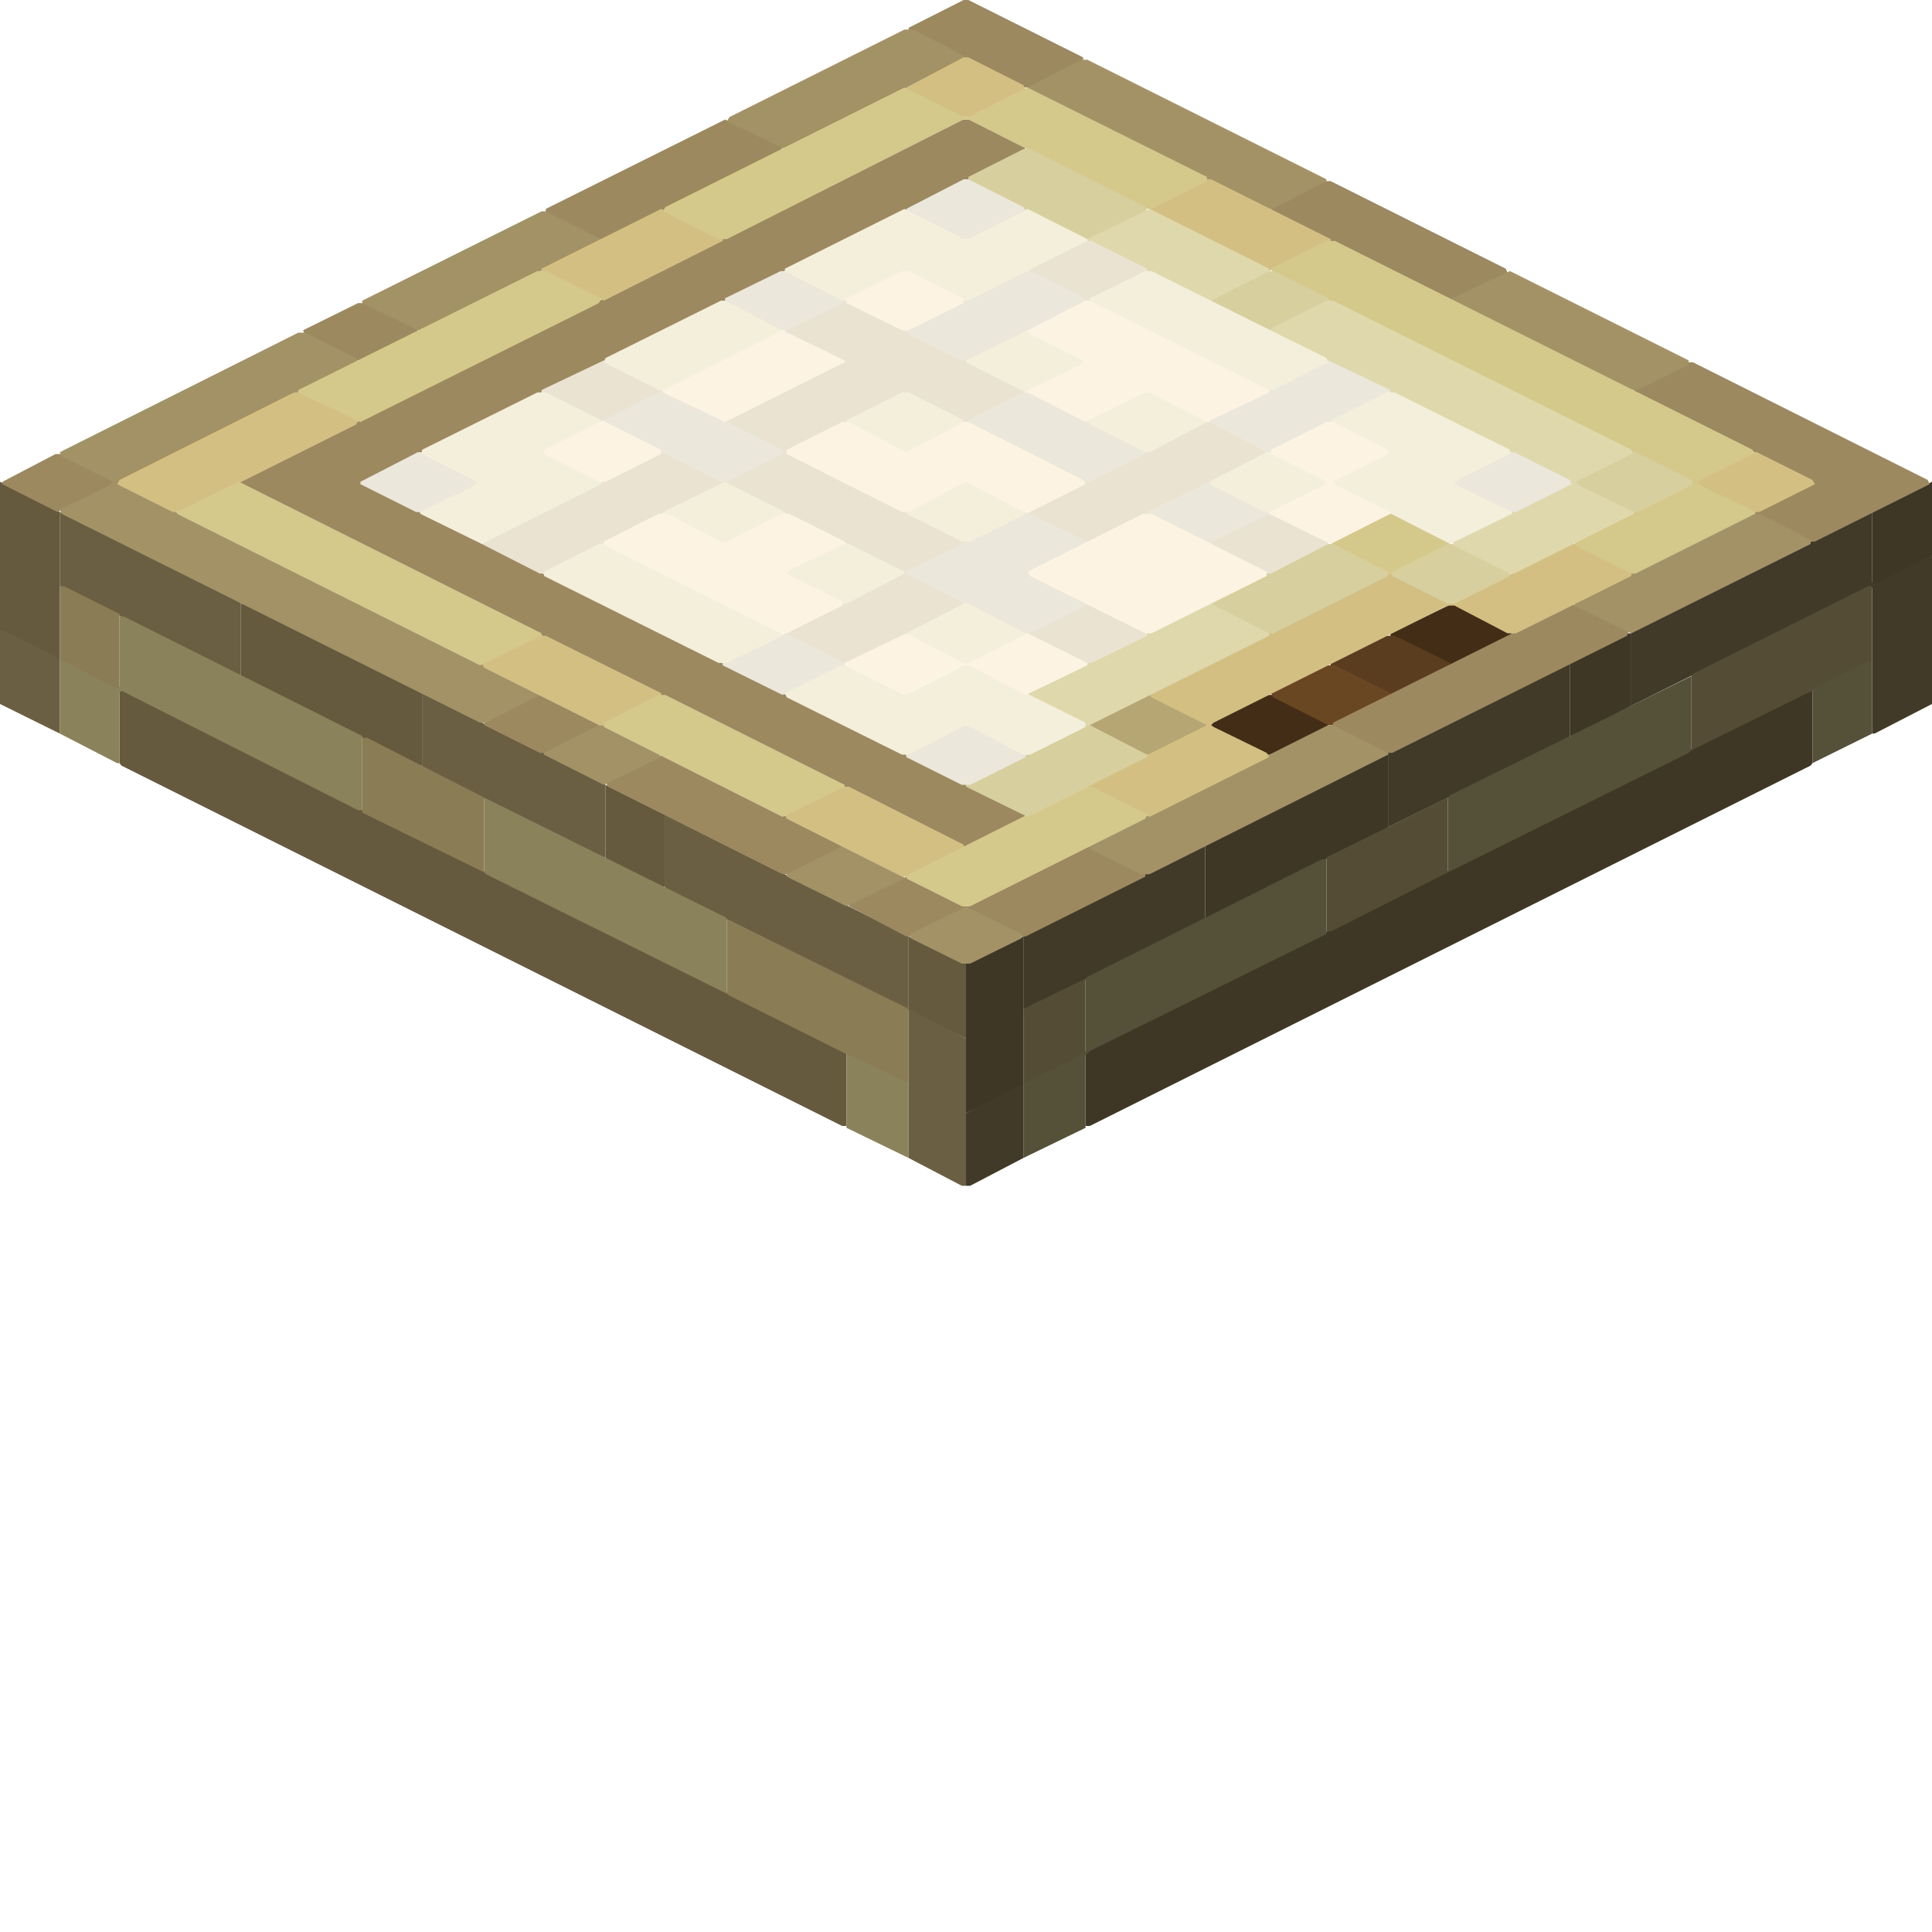 <svg height="32" width="32" viewBox="0 0 32 32"><defs /><path d="M 20.06,11.97 L 20.06,12.04 L 20.98,12.50 L 21.09,12.50 L 22.00,12.04 L 22.00,11.97 L 21.09,11.51 L 20.98,11.51 Z" fill="#432d17" stroke="none" /><path d="M 23.03,10.49 L 23.03,10.53 L 24.02,11.02 L 25.04,10.53 L 25.04,10.49 L 24.05,10.00 Z" fill="#432d17" stroke="none" /><path d="M 22.04,10.98 L 22.04,11.02 L 23.03,11.51 L 24.02,11.02 L 24.02,10.98 L 23.10,10.53 L 22.96,10.53 Z" fill="#5a3d1f" stroke="none" /><path d="M 21.05,11.48 L 21.09,11.55 L 22.00,12.01 L 22.08,12.01 L 23.03,11.51 L 23.03,11.48 L 22.11,11.02 L 21.97,11.02 Z" fill="#6a4723" stroke="none" /><path d="M 16.95,15.51 L 16.00,15.96 L 16.00,18.44 L 16.95,17.98 Z" fill="#3e3726" stroke="none" /><path d="M 22.99,12.50 L 22.92,12.50 L 19.96,13.99 L 19.96,15.22 L 22.96,13.74 L 22.99,13.70 Z" fill="#3e3726" stroke="none" /><path d="M 30.02,11.44 L 29.95,11.44 L 18.01,17.41 L 17.98,17.45 L 17.98,18.65 L 18.05,18.65 L 29.99,12.68 L 30.02,12.64 Z" fill="#3e3726" stroke="none" /><path d="M 27.02,10.49 L 26.95,10.49 L 26.00,10.98 L 26.00,12.19 L 26.07,12.19 L 27.02,11.69 Z" fill="#3e3726" stroke="none" /><path d="M 32.00,7.98 L 31.01,8.48 L 31.01,9.68 L 31.08,9.68 L 32.00,9.22 Z" fill="#3e3726" stroke="none" /><path d="M 16.95,17.98 L 16.88,17.98 L 16.00,18.44 L 16.00,19.64 L 16.07,19.64 L 16.95,19.18 Z" fill="#413a29" stroke="none" /><path d="M 19.96,14.02 L 19.89,14.02 L 16.99,15.47 L 16.95,15.51 L 16.95,16.71 L 17.02,16.71 L 19.92,15.26 L 19.96,15.22 Z" fill="#413a29" stroke="none" /><path d="M 26.00,10.98 L 22.99,12.47 L 22.99,13.70 L 26.00,12.22 Z" fill="#413a29" stroke="none" /><path d="M 32.00,9.22 L 31.93,9.22 L 31.05,9.68 L 31.01,9.64 L 31.01,8.48 L 30.98,8.48 L 27.02,10.45 L 27.02,11.69 L 30.98,9.71 L 31.01,9.75 L 31.01,12.15 L 31.05,12.15 L 32.00,11.66 Z" fill="#413a29" stroke="none" /><path d="M 17.98,16.21 L 16.95,16.71 L 16.95,17.94 L 17.02,17.94 L 17.98,17.45 Z" fill="#554c35" stroke="none" /><path d="M 23.98,13.21 L 21.97,14.20 L 21.97,15.43 L 22.04,15.43 L 23.98,14.45 Z" fill="#554c35" stroke="none" /><path d="M 31.01,9.71 L 30.94,9.71 L 28.04,11.16 L 28.01,11.20 L 28.01,12.43 L 31.01,10.95 Z" fill="#554c35" stroke="none" /><path d="M 21.97,14.23 L 21.90,14.23 L 18.01,16.18 L 17.98,16.21 L 17.98,17.41 L 17.91,17.48 L 16.95,17.94 L 16.95,19.18 L 17.98,18.68 L 17.98,17.48 L 18.05,17.41 L 21.97,15.47 Z" fill="#555038" stroke="none" /><path d="M 28.01,11.20 L 24.02,13.17 L 23.98,13.21 L 23.98,14.45 L 27.97,12.47 L 28.01,12.43 Z" fill="#555038" stroke="none" /><path d="M 31.01,10.95 L 30.94,10.95 L 30.02,11.41 L 30.02,12.64 L 31.01,12.15 Z" fill="#555038" stroke="none" /><path d="M 15.05,15.51 L 15.05,16.74 L 16.00,17.20 L 16.00,15.96 Z" fill="#65593e" stroke="none" /><path d="M 10.03,13.00 L 10.03,14.23 L 10.95,14.69 L 11.02,14.69 L 11.02,13.49 Z" fill="#65593e" stroke="none" /><path d="M 1.98,11.44 L 1.98,12.64 L 2.01,12.68 L 13.95,18.65 L 14.02,18.65 L 14.02,17.45 L 13.99,17.41 L 2.05,11.44 Z" fill="#65593e" stroke="none" /><path d="M 3.99,10.00 L 3.99,11.20 L 4.03,11.23 L 6.92,12.68 L 6.99,12.68 L 6.99,11.48 L 6.96,11.44 L 4.06,10.00 Z" fill="#65593e" stroke="none" /><path d="M 0.00,7.98 L 0.00,10.45 L 0.92,10.91 L 0.99,10.91 L 0.99,8.48 Z" fill="#65593e" stroke="none" /><path d="M 11.02,13.49 L 11.02,14.73 L 15.05,16.74 L 15.05,19.18 L 15.93,19.64 L 16.00,19.64 L 16.00,17.20 L 15.05,16.71 L 15.05,15.51 Z" fill="#6a5f42" stroke="none" /><path d="M 6.99,11.48 L 6.99,12.72 L 9.96,14.20 L 10.03,14.20 L 10.03,13.00 L 10.00,12.96 Z" fill="#6a5f42" stroke="none" /><path d="M 0.00,10.45 L 0.00,11.66 L 0.99,12.15 L 0.99,10.91 L 0.07,10.45 Z" fill="#6a5f42" stroke="none" /><path d="M 0.99,8.48 L 0.99,9.71 L 3.99,11.20 L 3.99,9.96 Z" fill="#6a5f42" stroke="none" /><path d="M 12.04,15.22 L 12.04,16.46 L 12.08,16.49 L 14.98,17.94 L 15.05,17.94 L 15.05,16.71 Z" fill="#8a7c55" stroke="none" /><path d="M 6.00,12.22 L 6.00,13.46 L 8.02,14.45 L 8.02,13.21 L 6.08,12.22 Z" fill="#8a7c55" stroke="none" /><path d="M 0.99,9.71 L 0.99,10.95 L 1.91,11.41 L 1.98,11.41 L 1.98,10.17 L 1.06,9.71 Z" fill="#8a7c55" stroke="none" /><path d="M 14.02,17.45 L 14.02,18.68 L 15.05,19.18 L 15.05,17.94 Z" fill="#8a825a" stroke="none" /><path d="M 8.02,13.21 L 8.02,14.45 L 8.05,14.48 L 12.04,16.46 L 12.04,15.22 L 12.01,15.19 Z" fill="#8a825a" stroke="none" /><path d="M 0.99,10.95 L 0.99,12.15 L 1.94,12.64 L 1.98,12.64 L 1.98,11.48 L 2.01,11.44 L 5.93,13.42 L 6.00,13.42 L 6.00,12.19 L 2.05,10.21 L 1.98,10.21 L 1.98,11.37 L 1.94,11.41 L 1.06,10.95 Z" fill="#8a825a" stroke="none" /><path d="M 18.97,14.48 L 18.05,14.02 L 17.98,14.02 L 16.04,15.01 L 15.96,15.01 L 15.01,14.52 L 14.06,14.98 L 14.06,15.01 L 15.01,15.51 L 15.08,15.51 L 15.96,15.05 L 16.04,15.05 L 16.92,15.51 L 16.99,15.51 L 18.97,14.52 Z" fill="#9c8960" stroke="none" /><path d="M 10.03,12.96 L 10.07,13.03 L 12.96,14.48 L 13.10,14.48 L 13.95,14.06 L 13.95,13.99 L 10.98,12.50 Z" fill="#9c8960" stroke="none" /><path d="M 8.02,11.97 L 8.02,12.01 L 8.94,12.47 L 9.08,12.47 L 9.92,12.04 L 9.92,11.97 L 9.01,11.51 L 8.90,11.51 Z" fill="#9c8960" stroke="none" /><path d="M 26.98,10.45 L 26.03,10.00 L 22.08,11.97 L 22.08,12.04 L 22.92,12.47 L 23.06,12.47 L 26.95,10.53 Z" fill="#9c8960" stroke="none" /><path d="M 0.04,7.98 L 0.04,8.02 L 0.95,8.48 L 1.91,8.02 L 1.87,7.95 L 1.02,7.52 L 0.92,7.52 Z" fill="#9c8960" stroke="none" /><path d="M 27.06,6.46 L 27.06,6.50 L 29.99,7.95 L 30.02,7.98 L 29.95,8.05 L 29.07,8.48 L 29.07,8.51 L 29.99,8.97 L 30.06,8.97 L 31.96,8.02 L 31.93,7.95 L 28.04,6.00 L 27.97,6.00 Z" fill="#9c8960" stroke="none" /><path d="M 5.02,5.47 L 5.05,5.55 L 5.90,5.97 L 6.00,5.97 L 6.92,5.51 L 6.92,5.44 L 6.08,5.02 L 5.93,5.02 Z" fill="#9c8960" stroke="none" /><path d="M 21.05,3.46 L 21.05,3.50 L 24.02,4.98 L 24.97,4.52 L 24.94,4.45 L 22.04,3.00 L 21.93,3.00 Z" fill="#9c8960" stroke="none" /><path d="M 16.99,2.44 L 16.07,1.98 L 15.93,1.98 L 3.99,7.95 L 3.96,8.02 L 15.96,14.02 L 16.04,14.02 L 16.95,13.56 L 16.99,13.49 L 6.08,8.05 L 6.00,7.98 L 16.95,2.51 Z" fill="#9c8960" stroke="none" /><path d="M 12.96,2.44 L 12.01,1.98 L 9.04,3.46 L 9.04,3.53 L 9.89,3.96 L 10.03,3.96 L 12.93,2.51 Z" fill="#9c8960" stroke="none" /><path d="M 15.05,0.46 L 15.05,0.49 L 16.95,1.45 L 17.06,1.45 L 17.94,0.99 L 17.94,0.95 L 16.04,0.00 L 15.96,0.00 Z" fill="#9c8960" stroke="none" /><path d="M 15.08,15.47 L 15.08,15.54 L 15.93,15.96 L 16.07,15.96 L 16.92,15.54 L 16.92,15.47 L 16.07,15.05 L 15.93,15.05 Z" fill="#a39266" stroke="none" /><path d="M 13.03,14.48 L 13.03,14.52 L 14.02,15.01 L 14.98,14.55 L 14.94,14.48 L 14.02,14.02 L 13.95,14.02 Z" fill="#a39266" stroke="none" /><path d="M 22.99,12.47 L 22.08,12.01 L 22.00,12.01 L 18.05,13.99 L 18.05,14.06 L 18.90,14.48 L 19.04,14.48 L 22.99,12.50 Z" fill="#a39266" stroke="none" /><path d="M 9.01,12.47 L 9.01,12.50 L 10.00,13.00 L 10.95,12.54 L 10.91,12.47 L 10.00,12.01 L 9.92,12.01 Z" fill="#a39266" stroke="none" /><path d="M 29.99,8.94 L 29.14,8.51 L 29.00,8.51 L 26.10,9.96 L 26.07,10.03 L 27.02,10.49 L 29.99,9.01 Z" fill="#a39266" stroke="none" /><path d="M 0.99,7.49 L 1.02,7.56 L 1.87,7.98 L 1.80,8.05 L 0.99,8.44 L 1.02,8.51 L 7.95,11.97 L 8.05,11.97 L 8.94,11.51 L 8.94,11.48 L 2.05,8.05 L 1.98,7.98 L 5.93,6.00 L 5.90,5.93 L 5.05,5.51 L 4.94,5.51 Z" fill="#a39266" stroke="none" /><path d="M 24.05,4.94 L 24.09,5.02 L 26.98,6.46 L 27.13,6.46 L 27.97,6.04 L 27.97,5.97 L 25.01,4.49 Z" fill="#a39266" stroke="none" /><path d="M 9.96,3.96 L 9.04,3.50 L 8.97,3.50 L 6.00,4.98 L 6.00,5.02 L 6.92,5.47 L 6.99,5.47 L 9.96,3.99 Z" fill="#a39266" stroke="none" /><path d="M 17.02,1.45 L 17.02,1.48 L 20.98,3.46 L 21.09,3.46 L 21.97,3.00 L 21.97,2.97 L 18.01,0.99 L 17.91,0.99 Z" fill="#a39266" stroke="none" /><path d="M 15.96,0.92 L 15.12,0.49 L 14.98,0.49 L 12.08,1.94 L 12.04,2.01 L 13.00,2.47 L 15.96,0.99 Z" fill="#a39266" stroke="none" /><path d="M 18.05,11.97 L 18.05,12.04 L 18.97,12.50 L 19.07,12.50 L 19.99,12.04 L 19.99,11.97 L 19.07,11.51 L 18.97,11.51 Z" fill="#b6a674" stroke="none" /><path d="M 13.00,13.49 L 13.03,13.56 L 14.94,14.52 L 15.05,14.52 L 15.96,14.06 L 15.96,13.99 L 14.06,13.03 L 13.92,13.03 Z" fill="#d4bf83" stroke="none" /><path d="M 7.98,10.98 L 8.02,11.06 L 9.92,12.01 L 10.00,12.01 L 10.95,11.51 L 10.95,11.48 L 9.04,10.53 L 8.90,10.53 Z" fill="#d4bf83" stroke="none" /><path d="M 27.02,9.47 L 26.10,9.01 L 26.00,9.01 L 24.05,10.00 L 23.06,9.50 L 22.99,9.50 L 19.04,11.48 L 19.07,11.55 L 19.99,12.01 L 18.01,13.00 L 18.01,13.03 L 19.04,13.53 L 21.02,12.54 L 20.98,12.47 L 20.10,12.04 L 20.06,12.01 L 20.10,11.97 L 23.98,10.03 L 24.09,10.03 L 24.97,10.49 L 25.11,10.49 L 27.02,9.54 Z" fill="#d4bf83" stroke="none" /><path d="M 28.08,7.98 L 28.08,8.02 L 29.00,8.48 L 29.14,8.48 L 30.06,8.02 L 30.02,7.95 L 29.10,7.49 L 29.03,7.49 Z" fill="#d4bf83" stroke="none" /><path d="M 5.93,6.96 L 5.02,6.50 L 4.87,6.50 L 1.98,7.95 L 1.94,8.02 L 2.86,8.48 L 3.00,8.48 L 5.90,7.03 Z" fill="#d4bf83" stroke="none" /><path d="M 11.97,3.96 L 10.95,3.46 L 8.97,4.45 L 8.97,4.49 L 10.00,4.98 L 11.97,3.99 Z" fill="#d4bf83" stroke="none" /><path d="M 19.04,3.46 L 19.04,3.50 L 21.02,4.49 L 22.04,3.99 L 22.04,3.96 L 20.06,2.97 L 19.99,2.97 Z" fill="#d4bf83" stroke="none" /><path d="M 15.01,1.45 L 15.01,1.48 L 15.93,1.94 L 16.07,1.94 L 16.99,1.48 L 16.95,1.41 L 16.04,0.95 L 15.96,0.95 Z" fill="#d4bf83" stroke="none" /><path d="M 19.00,13.49 L 18.08,13.03 L 17.94,13.03 L 15.05,14.48 L 15.01,14.55 L 15.93,15.01 L 16.07,15.01 L 18.97,13.56 Z" fill="#d4c98b" stroke="none" /><path d="M 10.00,11.97 L 10.00,12.04 L 12.96,13.53 L 13.99,13.03 L 13.99,13.00 L 11.02,11.51 L 10.91,11.51 Z" fill="#d4c98b" stroke="none" /><path d="M 22.04,8.97 L 22.08,9.04 L 22.99,9.50 L 23.06,9.50 L 24.02,9.01 L 24.02,8.97 L 23.10,8.51 L 22.96,8.51 Z" fill="#d4c98b" stroke="none" /><path d="M 2.93,8.48 L 2.93,8.51 L 7.95,11.02 L 8.97,10.53 L 8.97,10.49 L 3.96,7.98 Z" fill="#d4c98b" stroke="none" /><path d="M 9.96,4.94 L 9.04,4.49 L 8.90,4.49 L 4.94,6.46 L 4.94,6.50 L 5.97,6.99 L 9.92,5.02 Z" fill="#d4c98b" stroke="none" /><path d="M 21.05,4.45 L 21.09,4.52 L 27.97,7.95 L 28.01,7.98 L 27.94,8.05 L 26.07,8.97 L 26.10,9.04 L 27.02,9.50 L 27.09,9.50 L 29.07,8.51 L 29.07,8.48 L 28.19,8.05 L 28.11,7.98 L 29.03,7.52 L 29.03,7.45 L 22.11,3.99 L 21.97,3.99 Z" fill="#d4c98b" stroke="none" /><path d="M 10.98,3.50 L 11.90,3.96 L 12.04,3.96 L 15.96,1.98 L 16.04,1.98 L 18.97,3.46 L 19.07,3.46 L 19.99,3.00 L 19.99,2.93 L 17.02,1.45 L 16.04,1.94 L 15.96,1.94 L 14.98,1.45 L 11.02,3.43 Z" fill="#d4c98b" stroke="none" /><path d="M 19.00,12.50 L 18.05,12.01 L 17.98,12.01 L 16.00,13.00 L 16.00,13.03 L 17.02,13.53 L 19.00,12.54 Z" fill="#d8cf9f" stroke="none" /><path d="M 23.06,9.47 L 23.06,9.54 L 23.98,10.00 L 24.09,10.00 L 25.01,9.54 L 25.01,9.47 L 24.09,9.01 L 23.98,9.01 Z" fill="#d8cf9f" stroke="none" /><path d="M 22.99,9.47 L 22.08,9.01 L 21.97,9.01 L 20.06,9.96 L 20.06,10.03 L 20.98,10.49 L 21.09,10.49 L 22.99,9.54 Z" fill="#d8cf9f" stroke="none" /><path d="M 26.07,7.98 L 26.07,8.02 L 26.98,8.48 L 27.13,8.48 L 28.04,8.02 L 28.01,7.95 L 27.09,7.49 L 27.02,7.49 Z" fill="#d8cf9f" stroke="none" /><path d="M 20.06,4.94 L 20.06,5.02 L 20.98,5.47 L 21.05,5.47 L 22.00,4.98 L 22.00,4.94 L 21.09,4.49 L 20.98,4.49 Z" fill="#d8cf9f" stroke="none" /><path d="M 16.04,2.93 L 16.04,3.00 L 17.94,3.96 L 18.08,3.96 L 19.00,3.50 L 18.97,3.43 L 17.06,2.47 L 16.95,2.47 Z" fill="#d8cf9f" stroke="none" /><path d="M 21.02,10.49 L 20.06,10.00 L 19.99,10.00 L 17.02,11.48 L 17.02,11.51 L 17.98,12.01 L 18.05,12.01 L 21.02,10.53 Z" fill="#e0d8ad" stroke="none" /><path d="M 21.05,5.44 L 21.05,5.51 L 26.00,7.98 L 25.92,8.05 L 24.05,8.97 L 24.09,9.04 L 25.01,9.50 L 25.08,9.50 L 27.06,8.51 L 27.06,8.48 L 26.17,8.05 L 26.10,7.98 L 27.02,7.52 L 27.02,7.45 L 22.08,4.98 L 21.97,4.98 Z" fill="#e0d8ad" stroke="none" /><path d="M 18.01,3.96 L 18.01,3.99 L 19.99,4.98 L 20.06,4.98 L 21.02,4.49 L 21.02,4.45 L 19.04,3.46 Z" fill="#e0d8ad" stroke="none" /><path d="M 17.02,10.49 L 17.02,10.53 L 17.94,10.98 L 18.08,10.98 L 19.00,10.53 L 18.97,10.45 L 18.05,10.00 L 17.98,10.00 Z" fill="#ebe3d2" stroke="none" /><path d="M 20.03,8.97 L 20.06,9.04 L 20.98,9.50 L 21.05,9.50 L 22.00,9.01 L 22.00,8.97 L 21.09,8.51 L 20.94,8.51 Z" fill="#ebe3d2" stroke="none" /><path d="M 20.98,7.45 L 20.06,6.99 L 19.96,6.99 L 17.06,8.44 L 17.02,8.51 L 17.94,8.97 L 18.08,8.97 L 20.98,7.52 Z" fill="#ebe3d2" stroke="none" /><path d="M 8.97,6.46 L 8.97,6.50 L 9.96,6.99 L 10.98,6.50 L 10.98,6.46 L 10.00,5.97 Z" fill="#ebe3d2" stroke="none" /><path d="M 16.99,6.46 L 14.02,4.98 L 13.95,4.98 L 13.00,5.47 L 13.00,5.51 L 13.88,5.93 L 13.92,6.00 L 12.01,6.96 L 12.04,7.03 L 12.93,7.45 L 12.96,7.49 L 12.93,7.52 L 11.97,7.98 L 11.02,7.49 L 10.95,7.49 L 7.98,8.97 L 7.98,9.01 L 8.94,9.50 L 9.01,9.50 L 11.94,8.02 L 12.04,8.02 L 14.87,9.43 L 14.94,9.50 L 13.00,10.49 L 13.00,10.53 L 13.92,10.98 L 14.06,10.98 L 15.96,10.03 L 15.96,9.96 L 15.05,9.50 L 15.12,9.43 L 16.00,9.01 L 16.00,8.97 L 13.03,7.49 L 14.98,6.50 L 15.96,6.99 L 16.04,6.99 L 16.95,6.53 Z" fill="#ebe3d2" stroke="none" /><path d="M 17.02,4.45 L 17.06,4.52 L 17.98,4.98 L 18.05,4.98 L 19.00,4.49 L 19.00,4.45 L 18.08,3.99 L 17.94,3.99 Z" fill="#ebe3d2" stroke="none" /><path d="M 15.01,12.50 L 15.01,12.54 L 15.93,13.00 L 16.07,13.00 L 16.99,12.54 L 16.95,12.47 L 16.04,12.01 L 15.96,12.01 Z" fill="#ebe7db" stroke="none" /><path d="M 11.97,10.98 L 11.97,11.02 L 12.96,11.51 L 13.99,11.02 L 13.99,10.98 L 13.00,10.49 Z" fill="#ebe7db" stroke="none" /><path d="M 18.01,8.97 L 16.99,8.48 L 15.01,9.47 L 15.01,9.50 L 16.95,10.49 L 17.06,10.49 L 17.98,10.03 L 17.98,9.96 L 17.06,9.50 L 17.13,9.43 L 18.01,9.01 Z" fill="#ebe7db" stroke="none" /><path d="M 19.00,8.48 L 19.00,8.51 L 19.99,9.01 L 21.02,8.51 L 21.02,8.48 L 20.03,7.98 Z" fill="#ebe7db" stroke="none" /><path d="M 24.05,7.98 L 24.05,8.02 L 24.97,8.48 L 25.11,8.48 L 26.03,8.02 L 26.00,7.95 L 25.08,7.49 L 25.01,7.49 Z" fill="#ebe7db" stroke="none" /><path d="M 5.97,7.98 L 5.97,8.02 L 6.89,8.48 L 7.03,8.48 L 7.95,8.02 L 7.91,7.95 L 6.99,7.49 L 6.92,7.49 Z" fill="#ebe7db" stroke="none" /><path d="M 16.04,6.96 L 16.04,7.03 L 17.94,7.98 L 18.05,7.98 L 18.97,7.52 L 18.97,7.45 L 17.06,6.50 L 16.95,6.50 Z" fill="#ebe7db" stroke="none" /><path d="M 10.00,6.96 L 10.03,7.03 L 11.94,7.98 L 12.04,7.98 L 12.96,7.52 L 12.96,7.45 L 11.06,6.50 L 10.91,6.50 Z" fill="#ebe7db" stroke="none" /><path d="M 23.03,6.46 L 22.00,5.97 L 20.03,6.96 L 20.03,6.99 L 20.98,7.49 L 21.05,7.49 L 23.03,6.50 Z" fill="#ebe7db" stroke="none" /><path d="M 17.98,4.94 L 17.06,4.49 L 16.95,4.49 L 15.05,5.44 L 15.01,5.51 L 15.93,5.97 L 16.07,5.97 L 17.98,5.02 Z" fill="#ebe7db" stroke="none" /><path d="M 12.01,4.94 L 12.01,5.02 L 12.93,5.47 L 13.03,5.47 L 13.95,5.02 L 13.95,4.94 L 13.03,4.49 L 12.93,4.49 Z" fill="#ebe7db" stroke="none" /><path d="M 15.01,3.46 L 15.01,3.50 L 15.93,3.96 L 16.07,3.96 L 16.99,3.50 L 16.95,3.43 L 16.04,2.97 L 15.96,2.97 Z" fill="#ebe7db" stroke="none" /><path d="M 17.98,12.04 L 17.98,11.97 L 16.07,11.02 L 16.11,10.95 L 16.99,10.53 L 16.99,10.49 L 16.04,10.00 L 15.96,10.00 L 15.01,10.49 L 15.01,10.53 L 15.93,10.98 L 15.89,11.06 L 15.05,11.48 L 14.94,11.48 L 14.06,11.02 L 13.92,11.02 L 13.00,11.48 L 13.03,11.55 L 14.94,12.50 L 15.05,12.50 L 16.00,12.01 L 16.95,12.50 L 17.06,12.50 Z" fill="#f3efdb" stroke="none" /><path d="M 13.00,9.47 L 13.03,9.54 L 13.95,10.00 L 14.02,10.00 L 14.98,9.50 L 14.98,9.47 L 14.06,9.01 L 13.92,9.01 Z" fill="#f3efdb" stroke="none" /><path d="M 9.01,9.47 L 9.01,9.54 L 11.90,10.98 L 12.04,10.98 L 12.96,10.53 L 12.93,10.45 L 10.03,9.01 L 9.92,9.01 Z" fill="#f3efdb" stroke="none" /><path d="M 15.01,8.48 L 15.01,8.51 L 15.93,8.97 L 16.07,8.97 L 16.99,8.51 L 16.95,8.44 L 16.04,7.98 L 15.96,7.98 Z" fill="#f3efdb" stroke="none" /><path d="M 10.98,8.48 L 10.98,8.51 L 11.97,9.01 L 13.00,8.51 L 13.00,8.48 L 12.01,7.98 Z" fill="#f3efdb" stroke="none" /><path d="M 25.04,8.51 L 25.04,8.48 L 24.16,8.05 L 24.09,7.98 L 25.01,7.52 L 25.01,7.45 L 23.10,6.50 L 22.96,6.50 L 22.04,6.96 L 22.08,7.03 L 22.99,7.49 L 22.04,7.98 L 21.05,7.49 L 20.98,7.49 L 20.03,7.98 L 20.03,8.02 L 20.94,8.48 L 21.09,8.48 L 21.97,8.02 L 22.08,8.02 L 24.02,9.01 Z" fill="#f3efdb" stroke="none" /><path d="M 18.01,6.96 L 18.05,7.03 L 18.97,7.49 L 19.04,7.49 L 19.99,6.99 L 19.99,6.96 L 19.07,6.50 L 18.93,6.50 Z" fill="#f3efdb" stroke="none" /><path d="M 14.02,6.96 L 14.06,7.03 L 14.98,7.49 L 15.05,7.49 L 15.96,7.03 L 15.96,6.96 L 15.05,6.50 L 14.94,6.50 Z" fill="#f3efdb" stroke="none" /><path d="M 9.96,6.96 L 9.04,6.50 L 8.90,6.50 L 6.99,7.45 L 6.99,7.52 L 7.91,7.98 L 7.84,8.05 L 6.96,8.48 L 6.96,8.51 L 7.98,9.01 L 9.96,8.02 L 9.92,7.95 L 9.01,7.49 L 9.92,7.03 Z" fill="#f3efdb" stroke="none" /><path d="M 16.00,5.97 L 16.00,6.00 L 16.99,6.50 L 18.01,6.00 L 18.01,5.97 L 17.02,5.47 Z" fill="#f3efdb" stroke="none" /><path d="M 12.96,5.47 L 12.01,4.98 L 11.94,4.98 L 10.03,5.93 L 10.00,6.00 L 10.91,6.46 L 11.06,6.46 L 12.96,5.51 Z" fill="#f3efdb" stroke="none" /><path d="M 18.05,4.94 L 18.05,5.02 L 20.94,6.46 L 21.09,6.46 L 22.00,6.00 L 21.97,5.93 L 19.07,4.49 L 18.97,4.49 Z" fill="#f3efdb" stroke="none" /><path d="M 13.00,4.49 L 13.95,4.98 L 14.02,4.98 L 14.98,4.49 L 15.96,4.98 L 16.04,4.98 L 18.01,3.99 L 18.01,3.96 L 17.02,3.46 L 16.04,3.96 L 15.96,3.96 L 14.98,3.46 L 13.00,4.45 Z" fill="#f3efdb" stroke="none" /><path d="M 13.99,10.98 L 13.99,11.02 L 14.98,11.51 L 15.96,11.02 L 16.04,11.02 L 16.99,11.51 L 18.01,11.02 L 18.01,10.98 L 17.02,10.49 L 16.04,10.98 L 15.96,10.98 L 15.01,10.49 Z" fill="#fcf3e3" stroke="none" /><path d="M 17.02,9.47 L 17.06,9.54 L 18.97,10.49 L 19.07,10.49 L 20.98,9.54 L 20.98,9.47 L 19.07,8.51 L 18.93,8.51 Z" fill="#fcf3e3" stroke="none" /><path d="M 10.00,8.97 L 10.03,9.04 L 12.93,10.49 L 13.03,10.49 L 13.95,10.03 L 13.95,9.96 L 13.03,9.50 L 13.10,9.43 L 13.99,9.01 L 13.99,8.97 L 13.07,8.51 L 12.93,8.51 L 12.04,8.97 L 11.94,8.97 L 11.06,8.51 L 10.91,8.51 Z" fill="#fcf3e3" stroke="none" /><path d="M 21.97,6.99 L 21.05,7.45 L 21.05,7.52 L 21.97,7.98 L 21.90,8.05 L 21.02,8.48 L 21.02,8.51 L 22.04,9.01 L 23.03,8.51 L 23.03,8.48 L 22.15,8.05 L 22.08,7.98 L 22.99,7.52 L 22.99,7.45 L 22.08,6.99 Z" fill="#fcf3e3" stroke="none" /><path d="M 13.03,7.45 L 13.03,7.52 L 14.94,8.48 L 15.05,8.48 L 16.00,7.98 L 16.95,8.48 L 17.06,8.48 L 17.98,8.02 L 17.94,7.95 L 16.04,6.99 L 15.96,6.99 L 15.01,7.49 L 14.06,6.99 L 13.95,6.99 Z" fill="#fcf3e3" stroke="none" /><path d="M 9.01,7.45 L 9.01,7.52 L 9.92,7.98 L 10.03,7.98 L 10.95,7.52 L 10.95,7.45 L 10.03,6.99 L 9.92,6.99 Z" fill="#fcf3e3" stroke="none" /><path d="M 13.99,5.97 L 12.96,5.47 L 10.98,6.46 L 10.98,6.50 L 12.01,6.99 L 13.99,6.00 Z" fill="#fcf3e3" stroke="none" /><path d="M 17.02,5.47 L 17.02,5.51 L 17.94,5.97 L 17.91,6.04 L 17.02,6.46 L 17.02,6.50 L 17.98,6.99 L 18.97,6.50 L 19.04,6.50 L 19.99,6.99 L 21.02,6.50 L 21.02,6.46 L 18.05,4.98 L 17.98,4.98 Z" fill="#fcf3e3" stroke="none" /><path d="M 14.02,4.94 L 14.02,5.02 L 14.94,5.47 L 15.05,5.47 L 15.96,5.02 L 15.96,4.94 L 15.05,4.49 L 14.94,4.49 Z" fill="#fcf3e3" stroke="none" /></svg>